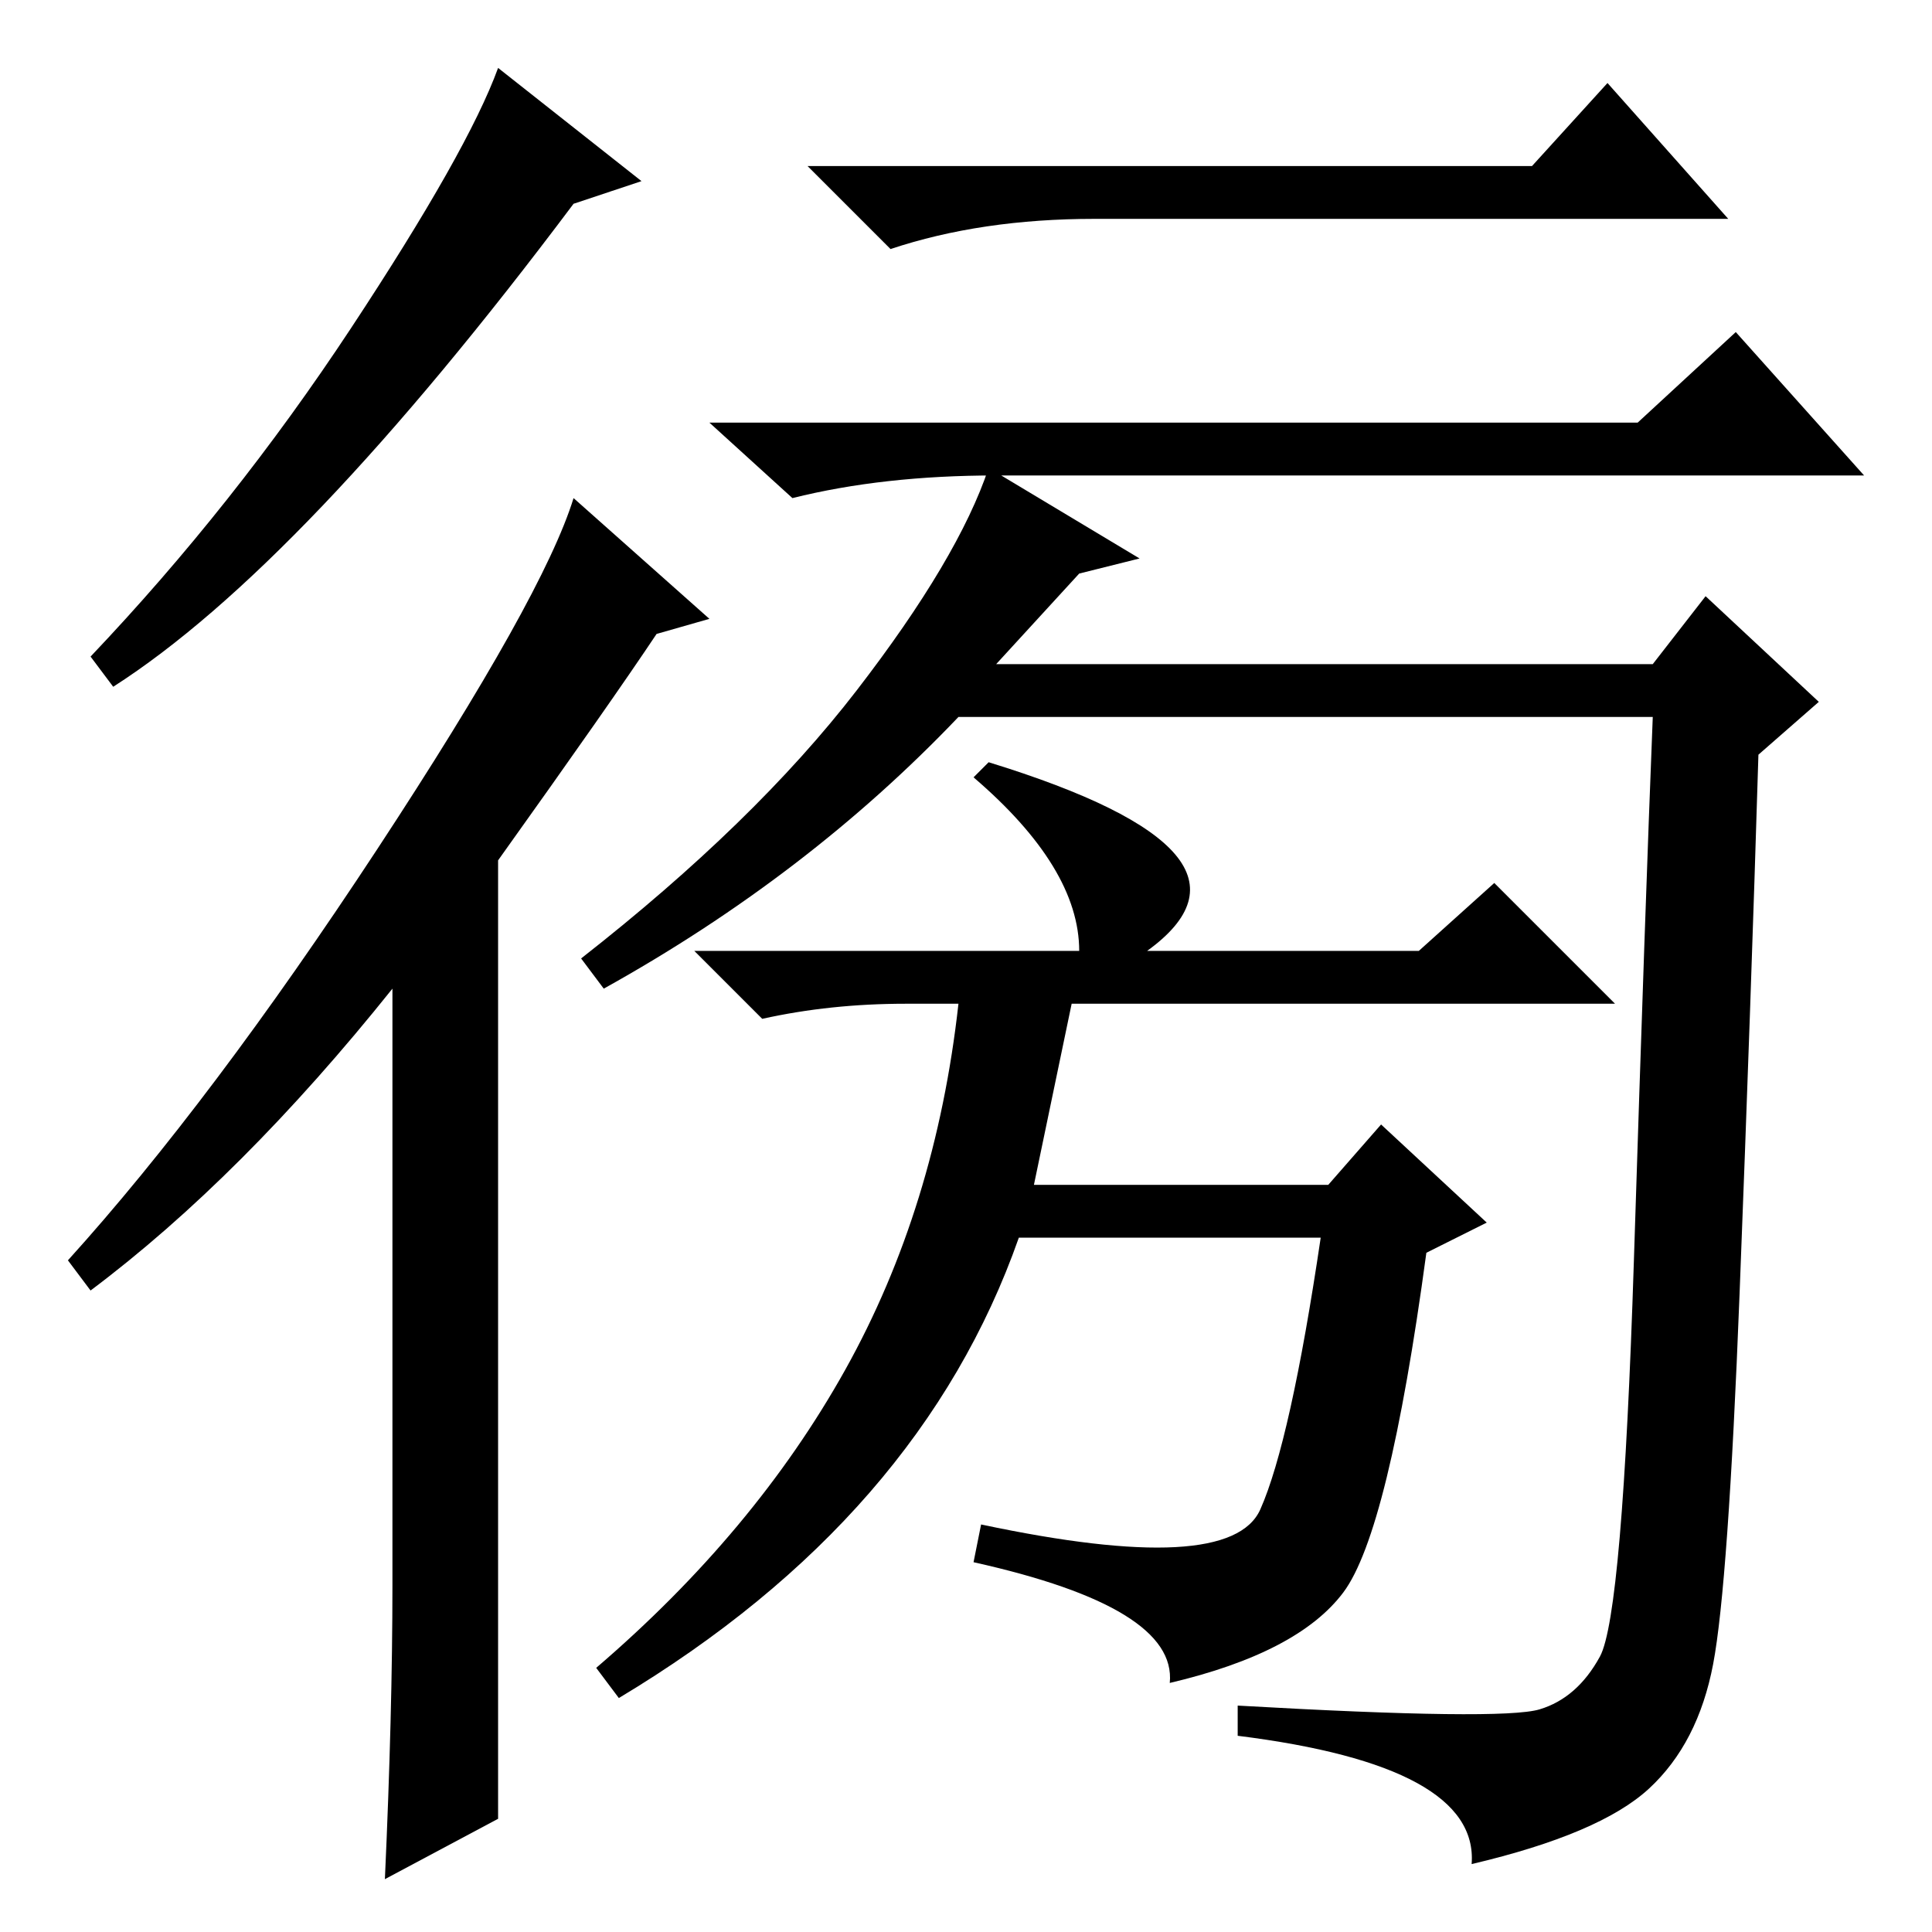 <?xml version="1.0" standalone="no"?>
<!DOCTYPE svg PUBLIC "-//W3C//DTD SVG 1.1//EN" "http://www.w3.org/Graphics/SVG/1.1/DTD/svg11.dtd" >
<svg xmlns="http://www.w3.org/2000/svg" xmlns:xlink="http://www.w3.org/1999/xlink" version="1.1" viewBox="0 -36 256 256">
  <g transform="matrix(1 0 0 -1 0 220)">
   <path fill="currentColor"
d="M66 15l-15 -8q1 22 1 39v79q-20 -25 -40 -40l-3 4q19 21 41 54.5t26 46.5l18 -16l-7 -2q-6 -9 -21 -30v-127zM85 232l-9 -3q-36 -48 -61 -64l-3 4q19 20 34.5 43.5t19.5 34.5zM217 200l13 12l17 -19h-115q-15 0 -27 -3l-11 10h123zM132 168h87l7 9l15 -14l-8 -7
q-1 -33 -2.5 -71.5t-3.5 -49t-8.5 -16.5t-23.5 -10q1 13 -31 17v4q35 -2 40 -0.5t8 7t4.5 52.5t2.5 72h-92q-20 -21 -47 -36l-3 4q23 18 36.5 35.5t17.5 29.5l20 -12l-8 -2zM189 90q-5 -37 -11 -45t-23 -12q1 10 -26 16l1 5q33 -7 37 2t8 36h-40q-13 -37 -53 -61l-3 4
q21 18 33 39.5t15 48.5h-7q-10 0 -19 -2l-9 9h51q0 11 -14 23l2 2q39 -12 21 -25h36l10 9l16 -16h-72l-5 -24h39l7 8l14 -13zM203 234l10 11l16 -18h-84q-15 0 -27 -4l-11 11h96z" />
  </g>

</svg>
